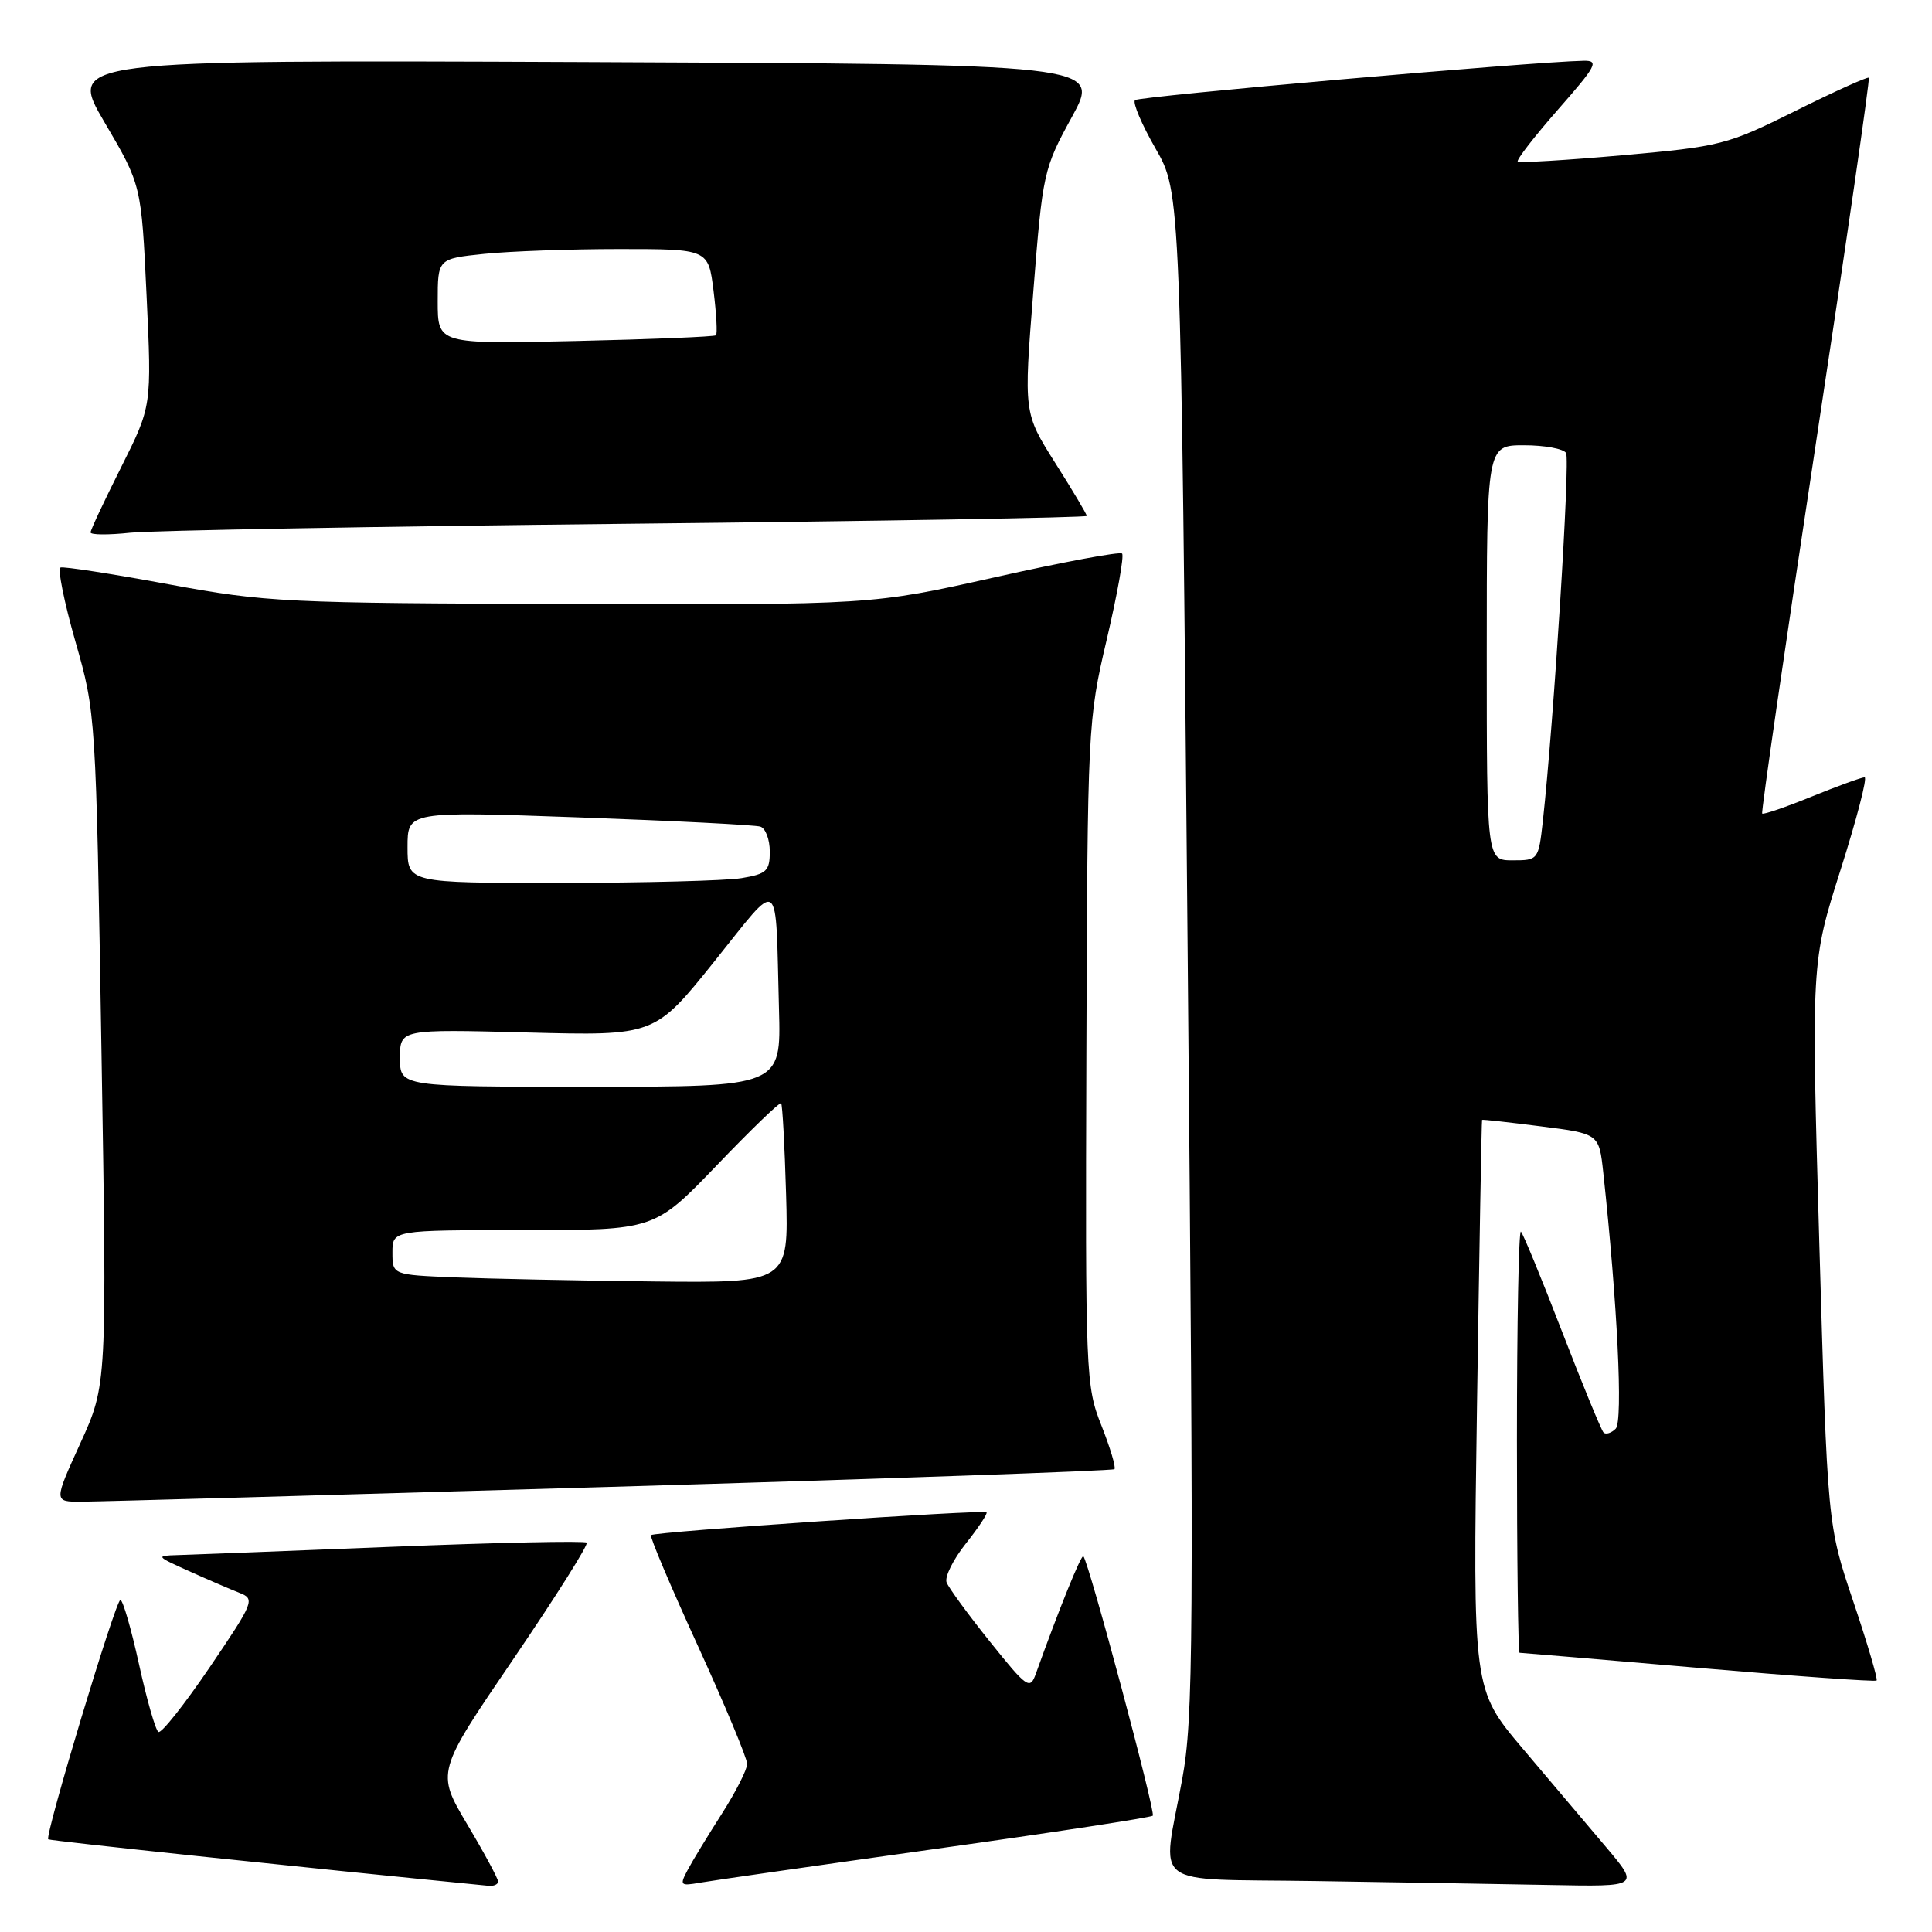 <?xml version="1.0" encoding="UTF-8" standalone="no"?>
<!DOCTYPE svg PUBLIC "-//W3C//DTD SVG 1.1//EN" "http://www.w3.org/Graphics/SVG/1.1/DTD/svg11.dtd" >
<svg xmlns="http://www.w3.org/2000/svg" xmlns:xlink="http://www.w3.org/1999/xlink" version="1.1" viewBox="0 0 256 256">
 <g >
 <path fill="currentColor"
d=" M 66.00 249.31 C 66.00 248.93 64.16 245.51 61.90 241.72 C 57.81 234.82 57.81 234.82 68.01 219.85 C 73.61 211.61 78.00 204.66 77.74 204.41 C 77.49 204.15 65.85 204.40 51.89 204.96 C 37.93 205.52 25.15 206.01 23.50 206.06 C 20.62 206.14 20.68 206.22 25.00 208.16 C 27.48 209.28 30.49 210.57 31.70 211.05 C 33.82 211.88 33.69 212.21 27.79 220.92 C 24.43 225.87 21.37 229.73 20.99 229.49 C 20.60 229.25 19.45 225.22 18.42 220.53 C 17.39 215.84 16.28 212.00 15.95 212.00 C 15.33 212.00 5.91 243.24 6.39 243.72 C 6.59 243.92 39.95 247.44 64.75 249.88 C 65.44 249.94 66.00 249.69 66.00 249.31 Z  M 123.90 245.00 C 139.52 242.82 152.50 240.83 152.75 240.59 C 153.16 240.17 144.26 206.93 143.55 206.21 C 143.27 205.94 140.30 213.27 137.25 221.79 C 136.48 223.94 136.10 223.68 131.18 217.54 C 128.29 213.94 125.71 210.40 125.43 209.68 C 125.15 208.96 126.30 206.64 127.98 204.53 C 129.65 202.42 130.89 200.56 130.72 200.39 C 130.33 200.00 86.71 202.96 86.26 203.41 C 86.07 203.60 88.86 210.19 92.46 218.06 C 96.06 225.93 99.00 232.98 99.00 233.73 C 99.00 234.48 97.49 237.45 95.65 240.33 C 93.81 243.21 91.77 246.55 91.13 247.76 C 90.03 249.82 90.13 249.93 92.73 249.47 C 94.25 249.20 108.28 247.19 123.90 245.00 Z  M 212.81 244.75 C 210.37 241.86 205.40 235.98 201.76 231.69 C 195.15 223.87 195.15 223.87 195.71 186.19 C 196.02 165.46 196.32 148.45 196.38 148.39 C 196.45 148.32 199.96 148.71 204.19 149.25 C 211.88 150.22 211.88 150.22 212.44 155.36 C 214.31 172.66 215.08 188.32 214.09 189.31 C 213.51 189.89 212.79 190.12 212.48 189.82 C 212.18 189.51 209.71 183.52 207.00 176.50 C 204.29 169.48 201.83 163.49 201.53 163.20 C 201.24 162.91 201.00 175.34 201.00 190.83 C 201.00 206.32 201.16 219.00 201.35 219.00 C 201.55 219.00 212.20 219.90 225.02 221.00 C 237.84 222.10 248.48 222.86 248.66 222.68 C 248.84 222.50 247.45 217.78 245.57 212.20 C 242.15 202.04 242.15 202.04 241.07 164.77 C 240.00 127.50 240.00 127.50 243.89 115.25 C 246.03 108.51 247.46 103.00 247.07 103.00 C 246.67 103.00 243.52 104.15 240.06 105.55 C 236.60 106.96 233.65 107.97 233.50 107.80 C 233.34 107.64 236.53 85.70 240.57 59.05 C 244.62 32.40 247.79 10.46 247.63 10.30 C 247.47 10.14 243.10 12.11 237.92 14.69 C 228.84 19.20 228.01 19.41 215.00 20.57 C 207.57 21.23 201.32 21.60 201.11 21.41 C 200.89 21.21 203.29 18.11 206.44 14.52 C 211.56 8.69 211.92 8.01 209.83 8.05 C 202.90 8.19 150.91 12.76 150.39 13.27 C 150.06 13.61 151.29 16.50 153.12 19.69 C 156.46 25.50 156.46 25.50 157.37 126.16 C 158.20 217.72 158.14 227.63 156.64 235.80 C 153.96 250.45 151.95 248.91 174.25 249.25 C 184.84 249.41 198.84 249.65 205.37 249.77 C 217.24 250.00 217.24 250.00 212.81 244.75 Z  M 80.88 197.02 C 117.39 195.95 147.44 194.89 147.67 194.67 C 147.89 194.44 147.11 191.84 145.94 188.88 C 143.86 183.65 143.81 182.27 143.95 139.55 C 144.10 96.22 144.14 95.44 146.65 84.73 C 148.05 78.75 148.97 73.63 148.68 73.35 C 148.40 73.06 140.81 74.48 131.83 76.49 C 115.50 80.15 115.50 80.15 75.71 80.03 C 37.76 79.93 35.28 79.81 22.34 77.42 C 14.88 76.04 8.43 75.04 8.02 75.20 C 7.61 75.37 8.50 79.78 9.99 85.00 C 12.70 94.48 12.71 94.64 13.44 139.00 C 14.18 183.50 14.18 183.50 10.64 191.25 C 7.11 199.00 7.11 199.00 10.81 198.98 C 12.84 198.98 44.37 198.09 80.88 197.02 Z  M 83.25 69.40 C 116.66 69.05 144.00 68.58 144.00 68.36 C 144.00 68.13 142.12 64.97 139.82 61.34 C 135.64 54.72 135.64 54.72 136.92 38.61 C 138.16 22.86 138.28 22.34 142.03 15.50 C 145.86 8.50 145.86 8.50 77.43 8.22 C 9.00 7.94 9.00 7.94 13.86 16.22 C 18.73 24.50 18.73 24.50 19.42 39.16 C 20.11 53.82 20.11 53.82 16.06 61.89 C 13.83 66.33 12.00 70.22 12.00 70.55 C 12.00 70.88 14.36 70.90 17.25 70.59 C 20.14 70.29 49.84 69.76 83.25 69.40 Z  M 197.00 86.50 C 197.00 59.00 197.00 59.00 201.94 59.00 C 204.66 59.00 207.16 59.46 207.51 60.02 C 208.07 60.93 205.88 95.66 204.44 108.75 C 203.86 113.95 203.82 114.00 200.43 114.00 C 197.00 114.00 197.00 114.00 197.00 86.50 Z  M 60.25 169.26 C 52.00 168.92 52.00 168.92 52.00 165.96 C 52.00 163.00 52.00 163.00 69.36 163.00 C 86.72 163.00 86.72 163.00 94.96 154.43 C 99.48 149.71 103.33 146.00 103.50 146.18 C 103.68 146.35 103.97 151.79 104.16 158.25 C 104.50 170.00 104.50 170.00 86.50 169.80 C 76.60 169.69 64.79 169.44 60.25 169.26 Z  M 53.00 140.19 C 53.00 136.37 53.00 136.37 69.87 136.81 C 86.74 137.25 86.74 137.25 94.62 127.44 C 103.60 116.25 102.73 115.61 103.22 133.75 C 103.50 144.00 103.50 144.00 78.25 144.00 C 53.00 144.00 53.00 144.00 53.00 140.19 Z  M 54.00 112.25 C 54.00 107.50 54.00 107.50 76.75 108.31 C 89.26 108.76 100.06 109.31 100.75 109.53 C 101.44 109.75 102.00 111.24 102.00 112.84 C 102.00 115.41 101.58 115.81 98.25 116.36 C 96.19 116.70 85.39 116.98 74.25 116.99 C 54.00 117.00 54.00 117.00 54.00 112.25 Z  M 58.00 39.94 C 58.00 34.28 58.00 34.28 64.15 33.64 C 67.53 33.29 75.59 33.00 82.07 33.00 C 93.86 33.00 93.86 33.00 94.55 38.55 C 94.93 41.60 95.07 44.24 94.87 44.43 C 94.67 44.62 86.29 44.96 76.25 45.19 C 58.00 45.60 58.00 45.60 58.00 39.94 Z "/>
</g>
</svg>